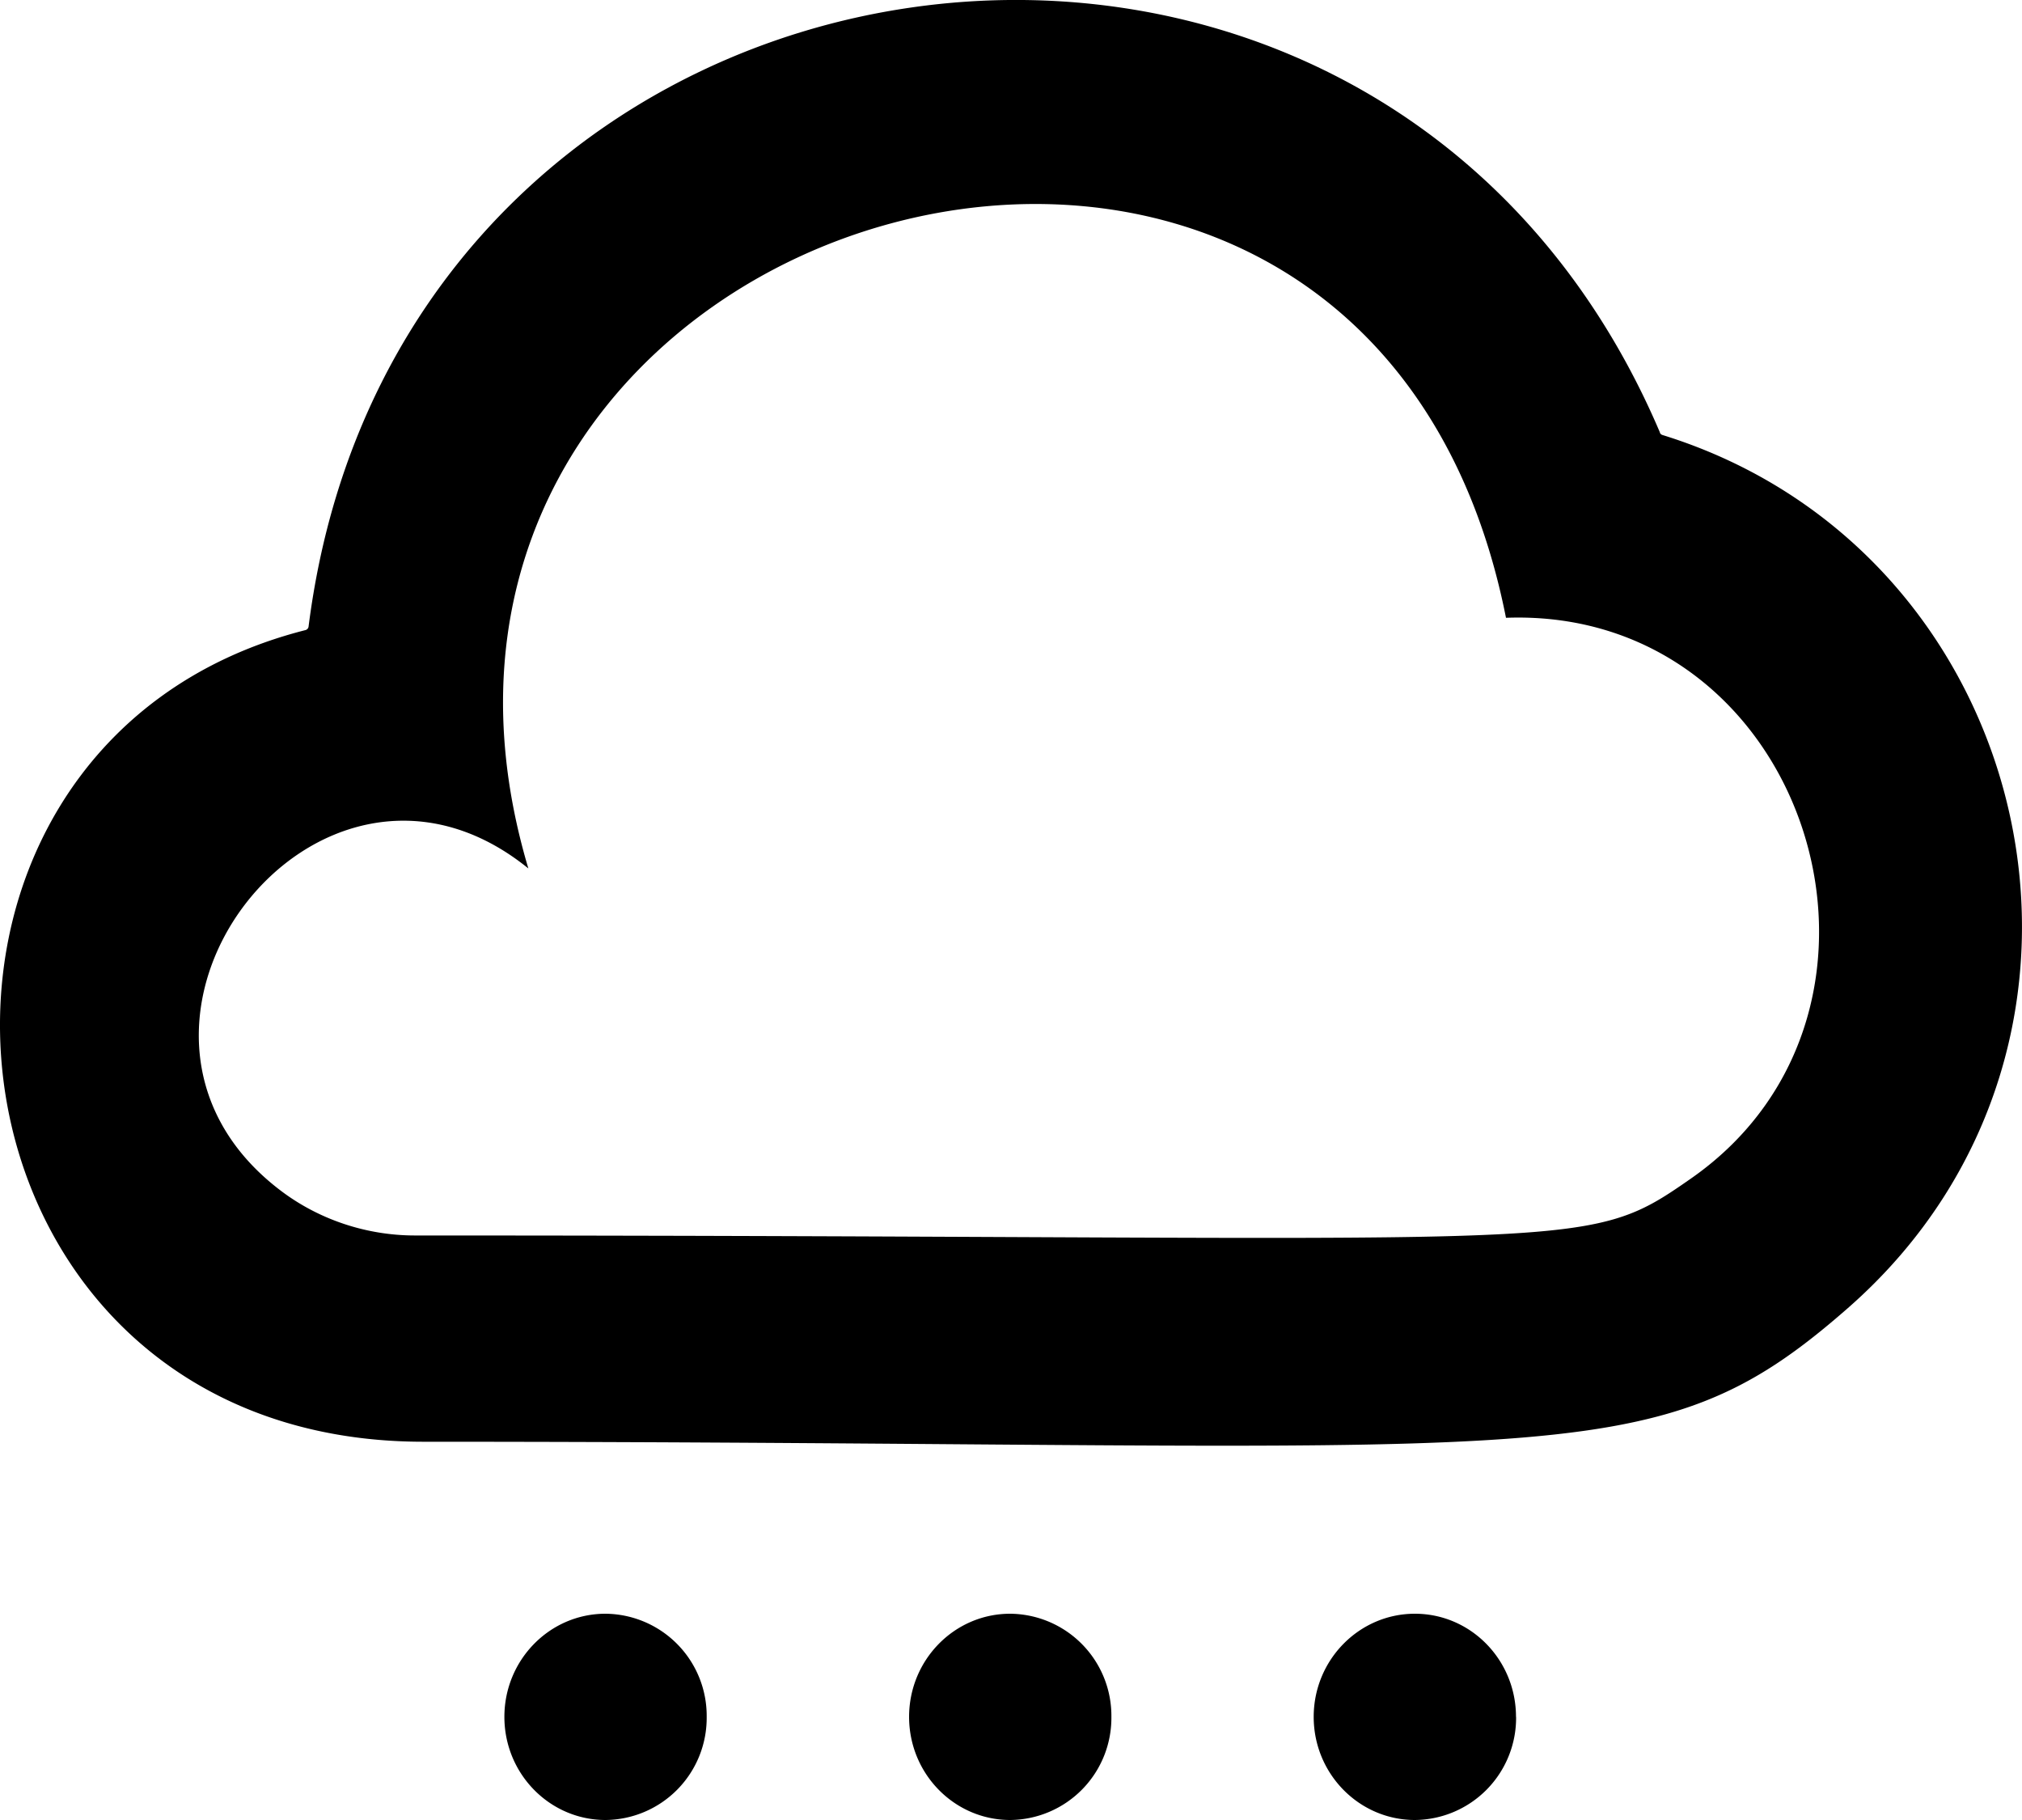 <svg viewBox="0 0 20 18" xmlns="http://www.w3.org/2000/svg" fill="currentColor" focusable="false">
  <path d="M14.996 16.98a1.01 1.01 0 01-1 1.02c-.553 0-1.002-.457-1.002-1.02s.449-1.02 1.001-1.02c.553 0 1 .457 1 1.02m-4.002 0a1.01 1.01 0 01-1 1.02c-.553 0-1.001-.457-1.001-1.02s.448-1.02 1-1.02a1.01 1.01 0 011.001 1.02m-4.003 0a1.01 1.01 0 01-1 1.02c-.553 0-1.001-.457-1.001-1.02s.448-1.02 1-1.02a1.01 1.01 0 011.001 1.02m9.734-5.323c-1.095.763-.935.562-12.619.562-.485 0-.955-.16-1.329-.444-2.122-1.608.364-4.876 2.45-3.186-1.968-6.61 8.267-9.564 9.67-2.479 2.993-.11 4.233 3.872 1.828 5.547m-.281-7.355c-.023-.007-.03-.035-.023-.022C13.602-2.339 3.958-.958 3.052 6.198a.041.041 0 01-.01.021.045.045 0 01-.018.012c-4.514 1.144-3.851 8.028 1.165 8.028 11.274 0 12.13.395 14.09-1.323 2.998-2.628 1.884-7.483-1.836-8.634" fill-rule="evenodd"/>
</svg>
